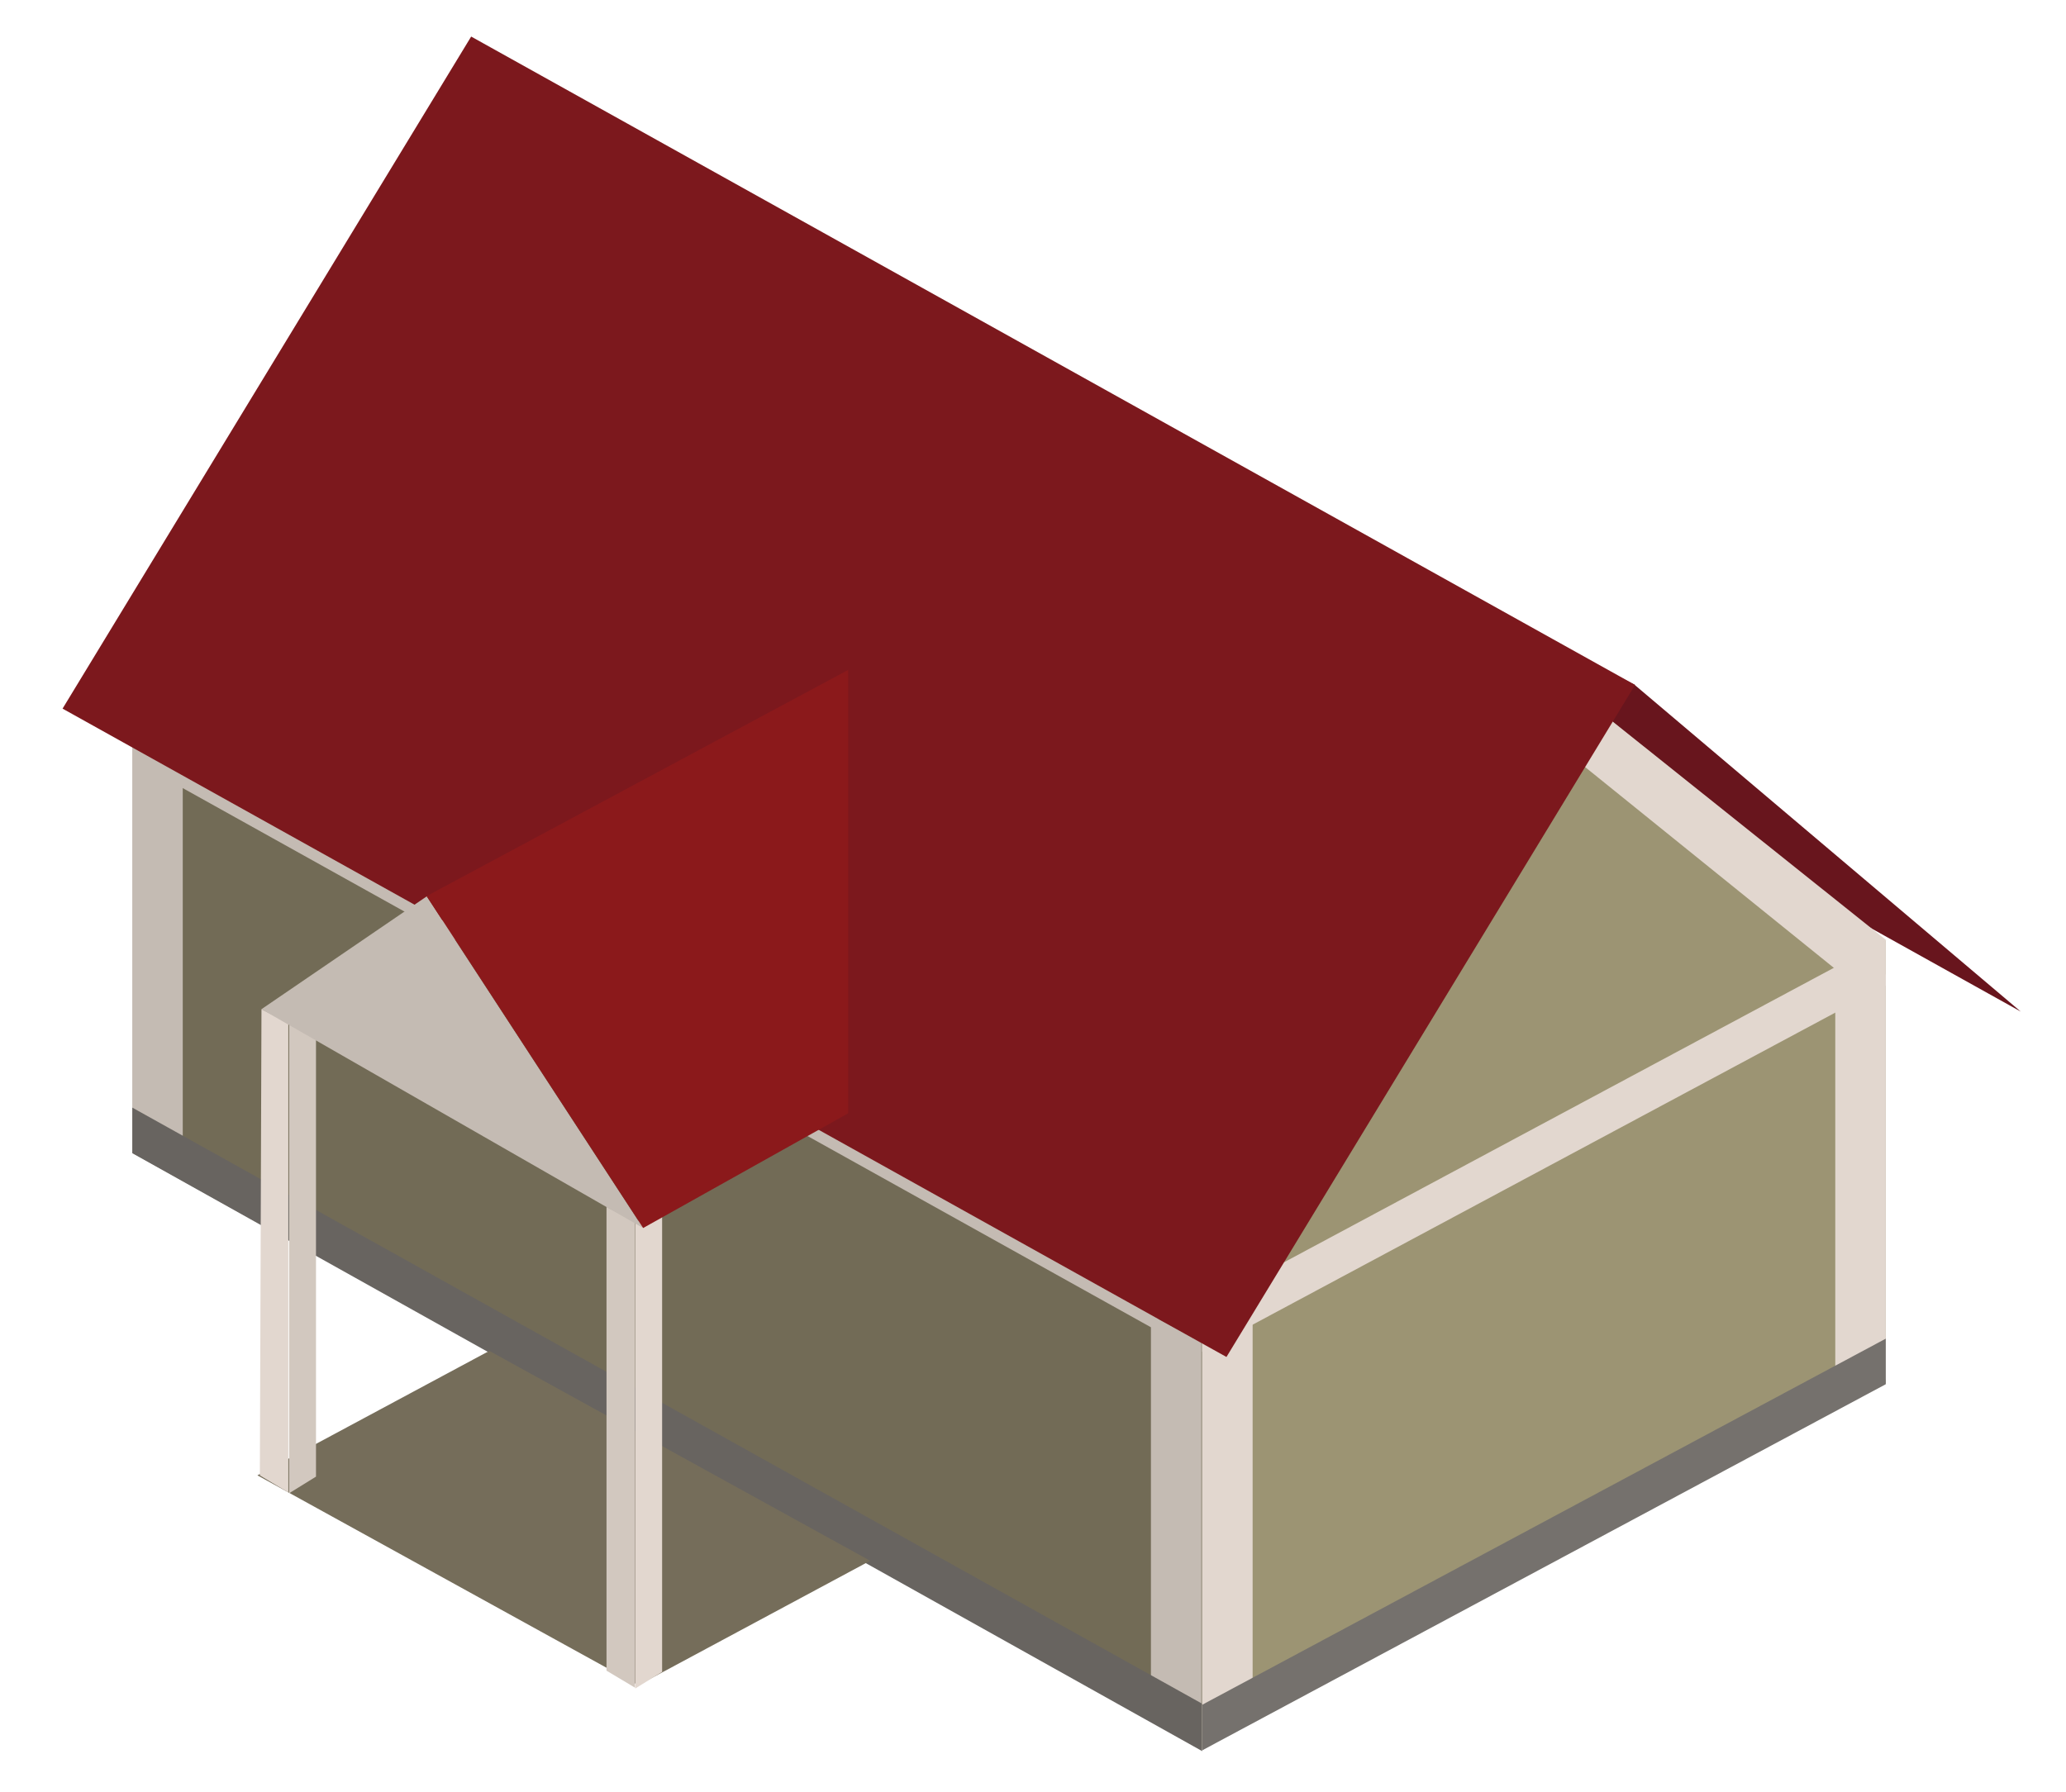 <?xml version="1.0" encoding="utf-8"?>
<!-- Generator: Adobe Illustrator 16.0.0, SVG Export Plug-In . SVG Version: 6.00 Build 0)  -->
<!DOCTYPE svg PUBLIC "-//W3C//DTD SVG 1.1//EN" "http://www.w3.org/Graphics/SVG/1.1/DTD/svg11.dtd">
<svg version="1.1" xmlns="http://www.w3.org/2000/svg" xmlns:xlink="http://www.w3.org/1999/xlink" x="0px" y="0px"
	 width="181.333px" height="157.333px" viewBox="0 0 181.333 157.333" enable-background="new 0 0 181.333 157.333"
	 xml:space="preserve">
<g id="Layer_1">
</g>
<g id="Layer_2">
	<g>
		<polygon fill="#726B56" points="105.517,153.523 11.664,101.24 11.664,62.886 105.517,115.168 		"/>
		<polygon fill="#C4BBB3" points="105.445,153.594 101.017,151.022 101.017,115.452 105.445,117.81 		"/>
		<polygon fill="#C4BBB3" points="16.04,103.598 11.611,101.149 11.611,65.58 16.04,67.938 		"/>
		<polygon fill="#686460" points="11.611,101.24 105.517,153.737 105.517,149.576 11.611,97.239 		"/>
		<polygon fill="#C4BBB3" points="15.235,68.741 101.659,116.882 101.659,112.883 15.235,64.742 		"/>
	</g>
	<polygon fill="#68151D" points="143.442,60.1 39.346,6.501 75.21,31.893 177.365,88.812 	"/>
	<polygon fill="#756D5A" points="56.019,147.952 22.593,129.524 42.948,118.597 76.375,137.024 	"/>
	<g>
		<polygon fill="#9C9473" points="165.513,121.452 105.517,153.594 105.517,114.739 138.515,60.957 165.513,82.599 		"/>
		<polygon fill="#E2D7CF" points="105.516,153.665 109.944,151.094 109.944,115.524 105.516,117.882 		"/>
		<polygon fill="#E2D7CF" points="161.083,123.667 165.512,121.096 165.512,85.526 161.083,87.884 		"/>
		<polygon fill="#E2D7CF" points="161.138,85.116 165.566,82.545 140.158,62.242 135.729,64.6 		"/>
		<polygon fill="#E2D7CF" points="165.513,86.527 105.517,118.669 105.517,114.668 165.513,82.526 		"/>
		<polygon fill="#75716D" points="165.513,121.526 105.517,153.667 105.517,149.666 165.513,117.525 		"/>
	</g>
	<g>
		<polygon fill="#D2C8BF" points="55.733,148.166 53.233,146.671 53.233,105.954 55.733,107.235 		"/>
		<polygon fill="#E2D7CF" points="55.757,148.238 58.115,146.778 58.115,106.062 55.757,107.307 		"/>
	</g>
	<g>
		<polygon fill="#E2D7CF" points="25.307,131.024 22.807,129.529 22.95,88.599 25.307,89.807 		"/>
		<polygon fill="#D2C8BF" points="25.377,131.097 27.735,129.637 27.735,88.92 25.377,89.633 		"/>
	</g>
	<polygon fill="#7C181D" points="107.646,119.132 5.491,62.212 41.354,3.21 143.51,60.13 	"/>
	<g>
		<polygon fill="#C4BBB3" points="37.455,78.693 56.447,107.811 22.95,88.599 		"/>
		<polygon fill="#8B191B" points="56.448,107.811 74.446,97.74 74.446,58.814 37.449,78.67 		"/>
	</g>
</g>
</svg>
